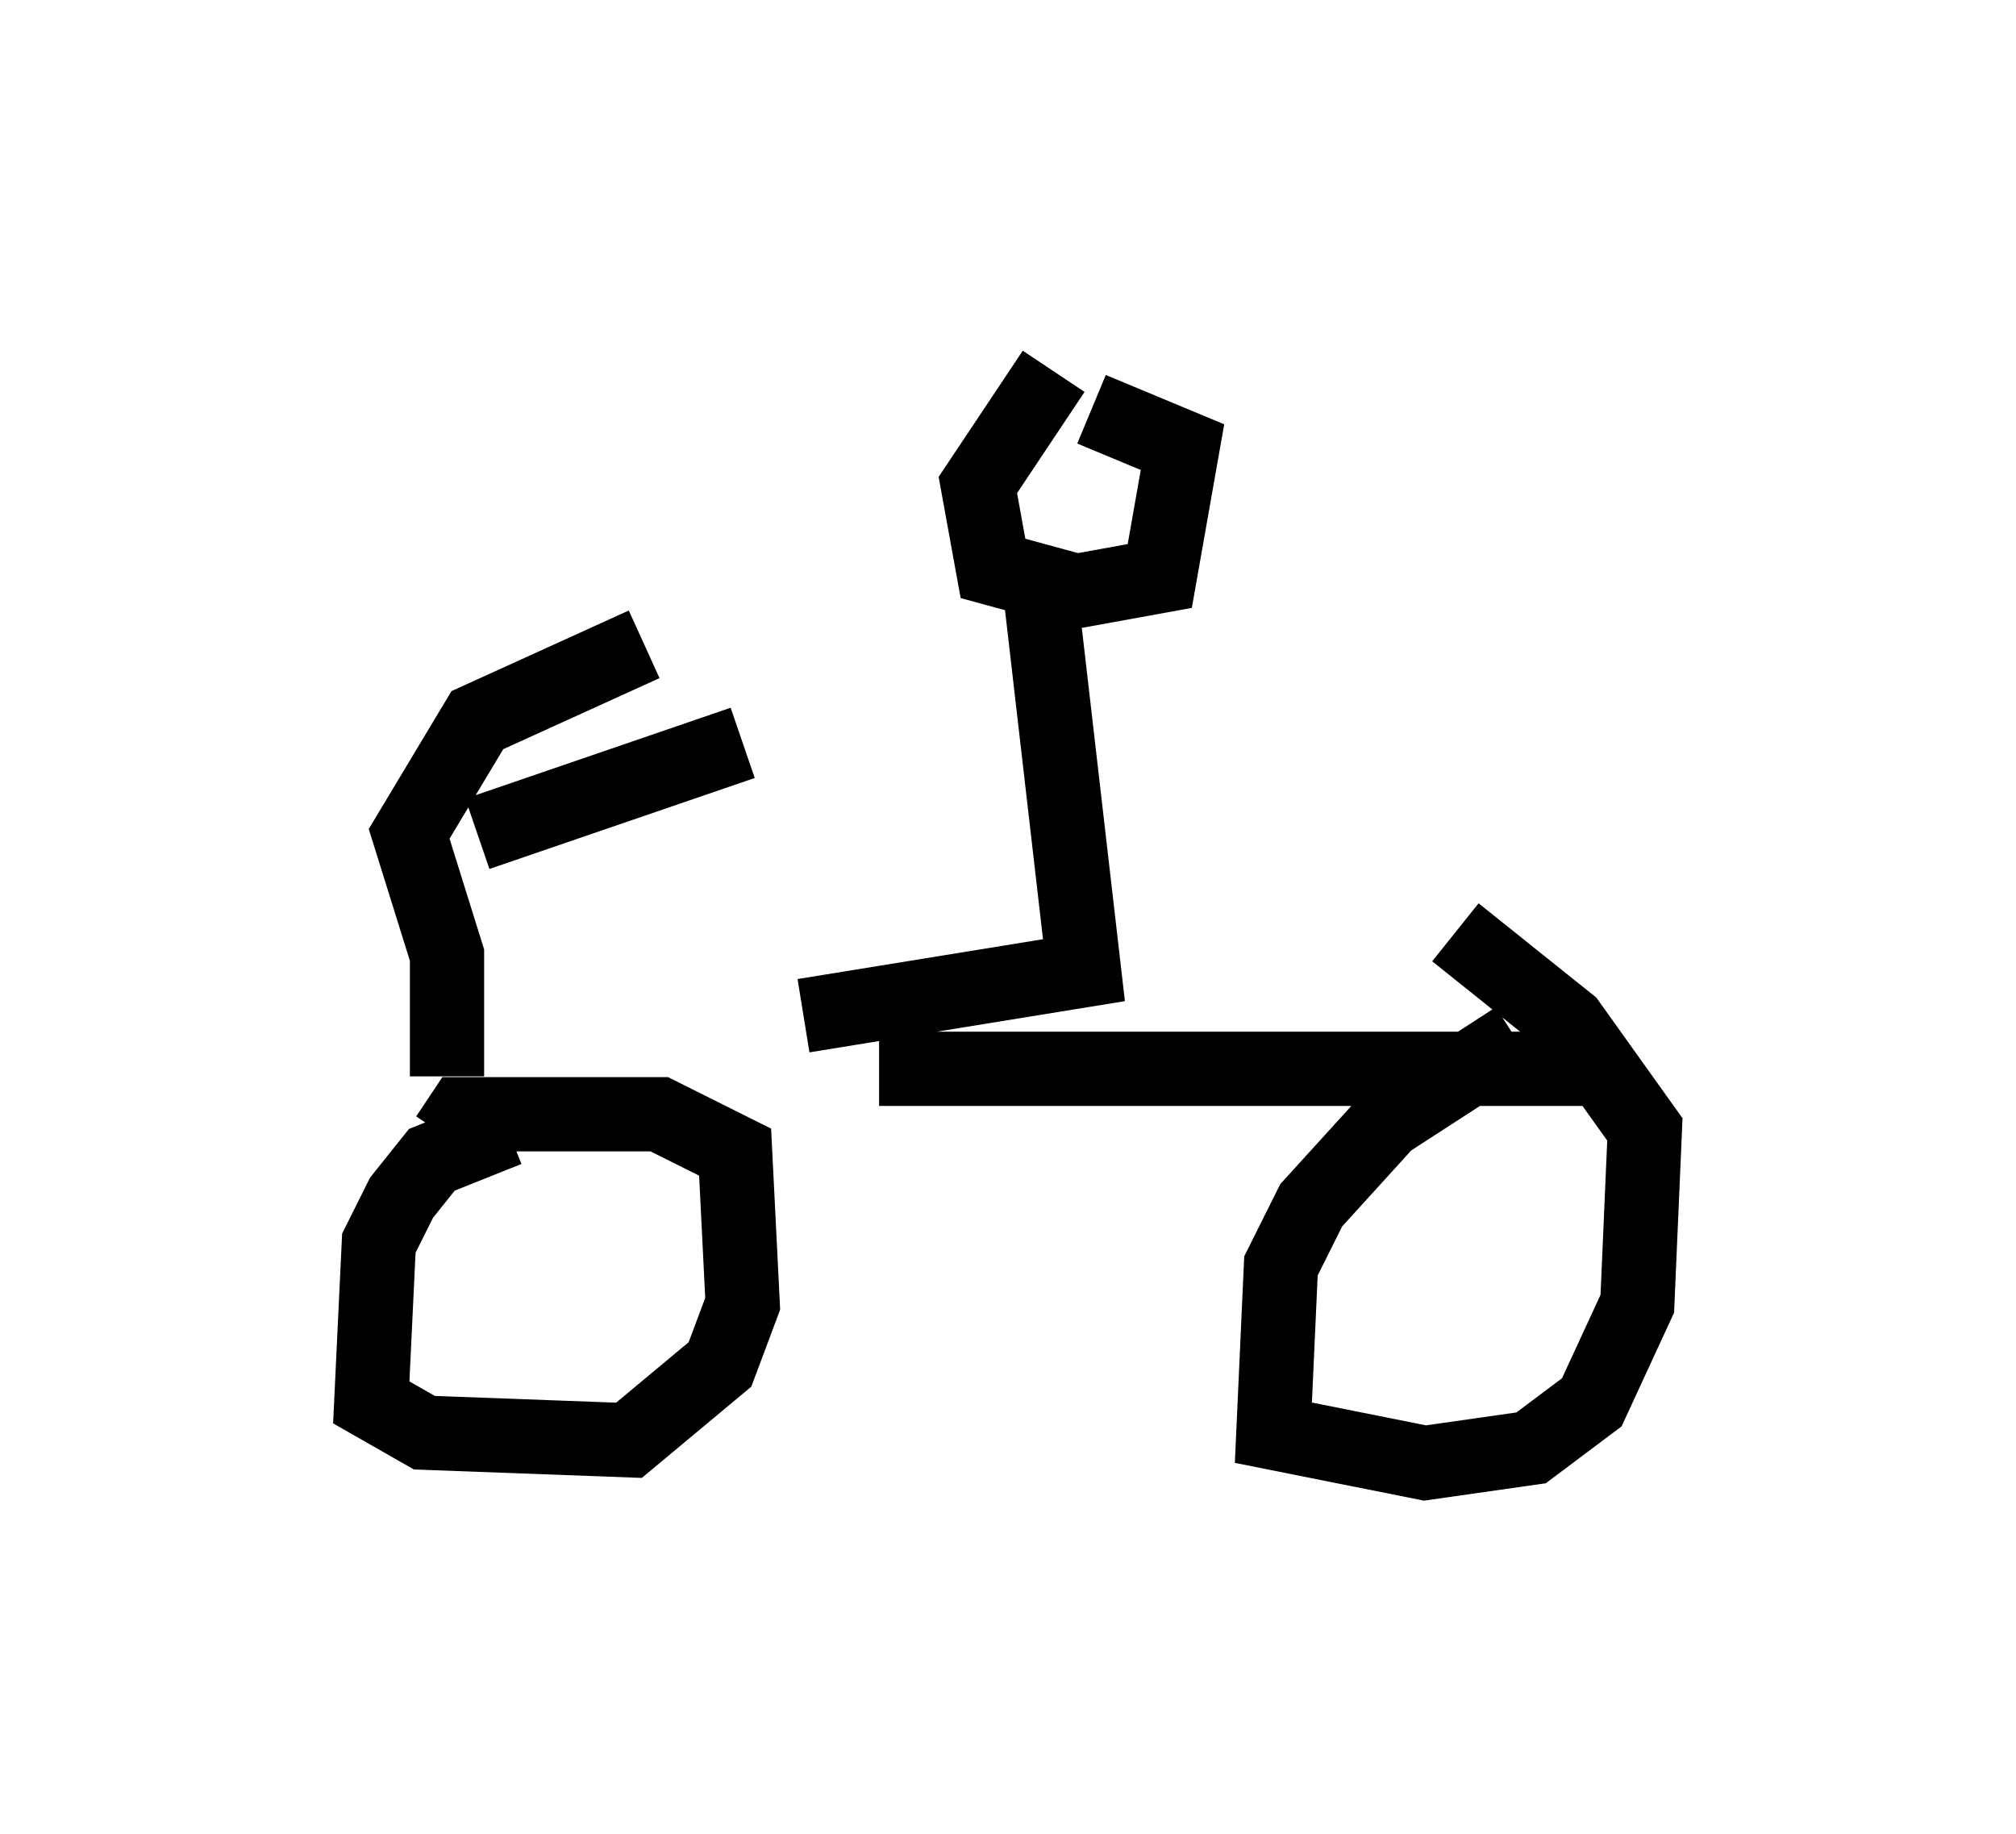 <?xml version="1.0" encoding="utf-8" ?>
<svg baseProfile="full" height="24.7" version="1.1" width="27.15" xmlns="http://www.w3.org/2000/svg" xmlns:ev="http://www.w3.org/2001/xml-events" xmlns:xlink="http://www.w3.org/1999/xlink"><defs /><rect fill="white" height="24.7" width="27.15" x="0" y="0" /><path d="M5.408, 14.8 m6.431, -0.408 l9.494, 0.0 m-15.313, 0.102 l0.0, -1.633 -0.51, -1.633 l0.919, -1.531 2.246, -1.021 m-2.246, 2.552 l3.573, -1.225 m-3.165, 5.206 l-1.021, 0.408 -0.408, 0.51 l-0.306, 0.613 -0.102, 2.144 l0.715, 0.408 2.756, 0.102 l1.225, -1.021 0.306, -0.817 l-0.102, -2.042 -1.021, -0.51 l-2.654, 0.0 -0.204, 0.306 m14.394, -1.327 l-1.735, 1.123 -1.021, 1.123 l-0.408, 0.817 -0.102, 2.246 l2.042, 0.408 1.429, -0.204 l0.817, -0.613 0.613, -1.327 l0.102, -2.348 -1.021, -1.429 l-1.531, -1.225 m-5.615, -4.798 l0.613, 5.308 -3.777, 0.613 m3.369, -8.677 l-1.021, 1.531 0.204, 1.123 l1.123, 0.306 1.123, -0.204 l0.306, -1.735 -1.225, -0.51 " fill="none" stroke="black" stroke-width="1" /></svg>